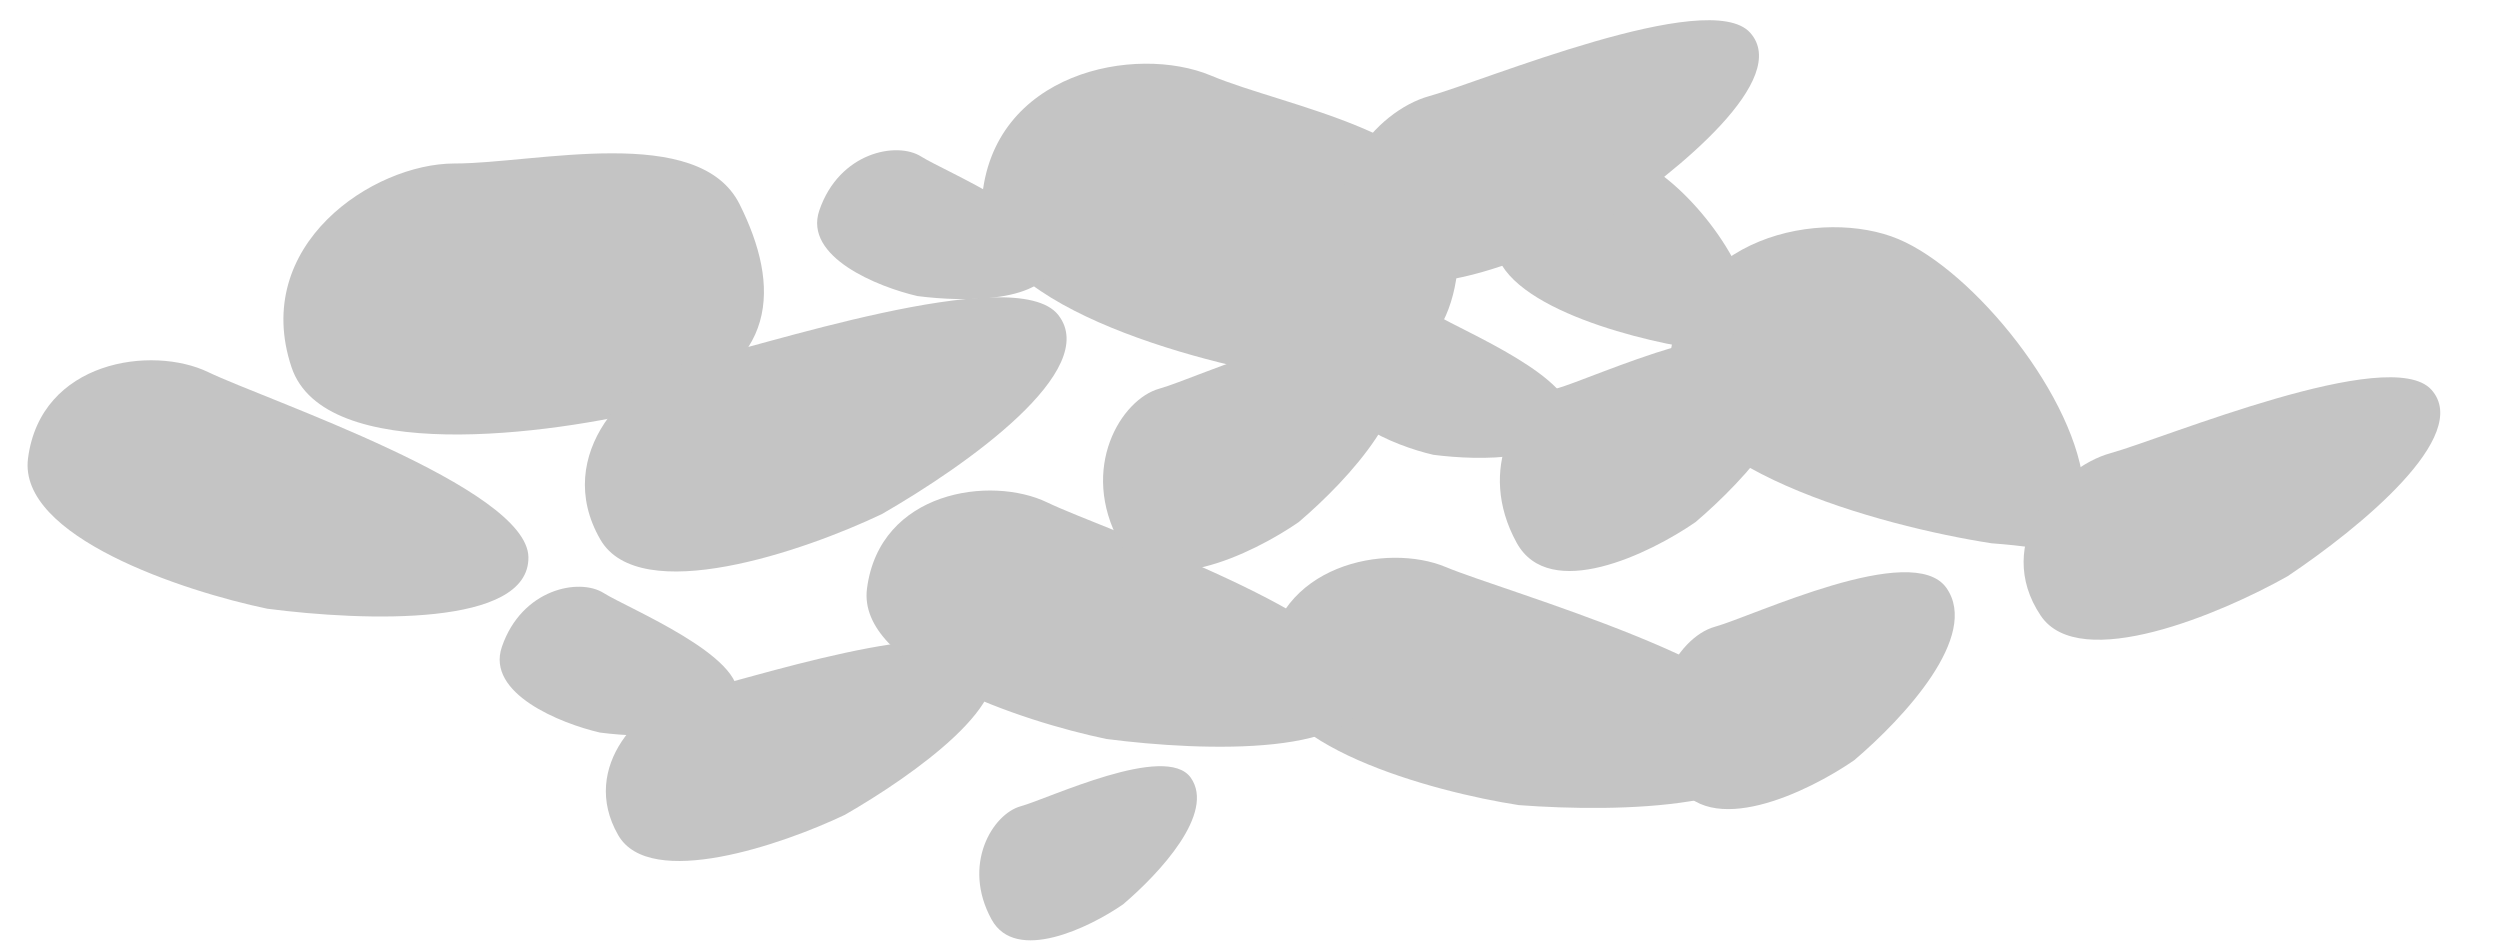 <svg width="63" height="24" viewBox="0 0 63 24" fill="none" xmlns="http://www.w3.org/2000/svg">
<path d="M7.346 9.253C8.167 11.717 13.847 10.964 16.585 10.28C19.664 9.253 19.664 7.2 18.638 5.147C17.611 3.094 13.505 4.12 11.452 4.12C9.399 4.12 6.319 6.173 7.346 9.253Z" fill="#C4C4C4"/>
<path d="M24.742 5.049C24.546 7.638 30.076 9.142 32.865 9.57C36.102 9.815 36.896 7.922 36.744 5.632C36.592 3.341 32.408 2.699 30.515 1.904C28.622 1.11 24.988 1.812 24.742 5.049Z" fill="#C4C4C4"/>
<path d="M42.067 9.169C41.871 11.758 47.4 13.262 50.189 13.691C53.426 13.936 52.667 14.623 52.515 12.333C52.363 10.043 49.733 6.819 47.839 6.025C45.946 5.23 42.312 5.932 42.067 9.169Z" fill="#C4C4C4"/>
<path d="M37.665 5.983C37.543 7.588 40.971 8.521 42.7 8.786C44.707 8.938 44.236 9.364 44.142 7.944C44.048 6.525 42.417 4.526 41.243 4.034C40.07 3.541 37.817 3.976 37.665 5.983Z" fill="#C4C4C4"/>
<path d="M31.918 16.75C31.765 18.777 36.092 19.953 38.274 20.289C40.807 20.48 45.033 20.401 44.914 18.608C44.795 16.816 37.917 14.912 36.435 14.29C34.954 13.668 32.11 14.217 31.918 16.75Z" fill="#C4C4C4"/>
<path d="M15.579 21.046C16.378 22.435 19.72 21.283 21.292 20.533C23.028 19.534 25.747 17.608 24.874 16.492C24.001 15.377 18.674 17.187 17.432 17.439C16.191 17.691 14.581 19.31 15.579 21.046Z" fill="#C4C4C4"/>
<path d="M15.127 13.593C16.119 15.318 20.269 13.887 22.221 12.956C24.377 11.716 27.753 9.323 26.669 7.938C25.586 6.553 18.969 8.8 17.428 9.113C15.886 9.426 13.886 11.437 15.127 13.593Z" fill="#C4C4C4"/>
<path d="M0.706 11.551C0.451 13.524 4.621 14.899 6.737 15.34C9.204 15.659 13.34 15.8 13.316 14.041C13.293 12.283 6.667 10.064 5.25 9.379C3.834 8.695 1.025 9.084 0.706 11.551Z" fill="#C4C4C4"/>
<path d="M21.848 14.833C21.593 16.806 25.762 18.181 27.879 18.622C30.346 18.941 34.481 19.082 34.458 17.323C34.435 15.565 27.808 13.346 26.392 12.662C24.976 11.977 22.167 12.366 21.848 14.833Z" fill="#C4C4C4"/>
<path d="M51.426 15.514C52.407 16.976 55.983 15.461 57.649 14.52C59.477 13.295 62.312 10.977 61.271 9.821C60.23 8.664 54.527 11.05 53.185 11.42C51.843 11.79 50.2 13.687 51.426 15.514Z" fill="#C4C4C4"/>
<path d="M34.258 6.516C35.239 7.978 38.815 6.463 40.481 5.522C42.309 4.297 45.144 1.98 44.103 0.823C43.062 -0.334 37.359 2.052 36.017 2.422C34.675 2.792 33.032 4.689 34.258 6.516Z" fill="#C4C4C4"/>
<path d="M38.22 13.678C39.048 15.182 41.57 13.957 42.727 13.157C43.982 12.089 45.9 10.025 45.05 8.816C44.199 7.606 40.176 9.529 39.216 9.794C38.256 10.059 37.185 11.797 38.22 13.678Z" fill="#C4C4C4"/>
<path d="M33.647 9.302C33.245 10.478 35.128 11.232 36.12 11.461C37.304 11.614 39.343 11.635 39.576 10.591C39.81 9.547 36.821 8.329 36.212 7.944C35.602 7.558 34.15 7.832 33.647 9.302Z" fill="#C4C4C4"/>
<path d="M20.647 5.302C20.245 6.478 22.128 7.232 23.12 7.461C24.304 7.614 26.343 7.635 26.576 6.591C26.81 5.547 23.821 4.329 23.212 3.944C22.602 3.558 21.15 3.832 20.647 5.302Z" fill="#C4C4C4"/>
<path d="M12.647 16.302C12.245 17.478 14.128 18.232 15.12 18.461C16.304 18.614 18.343 18.635 18.576 17.591C18.81 16.547 15.821 15.329 15.212 14.944C14.602 14.558 13.15 14.832 12.647 16.302Z" fill="#C4C4C4"/>
<path d="M28.22 13.678C29.048 15.182 31.57 13.957 32.727 13.157C33.982 12.089 35.9 10.025 35.05 8.816C34.199 7.606 30.177 9.529 29.216 9.794C28.256 10.059 27.185 11.797 28.22 13.678Z" fill="#C4C4C4"/>
<path d="M42.22 19.678C43.048 21.182 45.57 19.957 46.727 19.157C47.982 18.089 49.9 16.025 49.05 14.816C48.199 13.606 44.176 15.529 43.216 15.794C42.256 16.059 41.185 17.797 42.22 19.678Z" fill="#C4C4C4"/>
<path d="M24.989 23.173C25.598 24.279 27.451 23.378 28.301 22.79C29.224 22.005 30.633 20.488 30.008 19.599C29.384 18.71 26.427 20.124 25.721 20.318C25.015 20.513 24.228 21.791 24.989 23.173Z" fill="#C4C4C4"/>
</svg>
